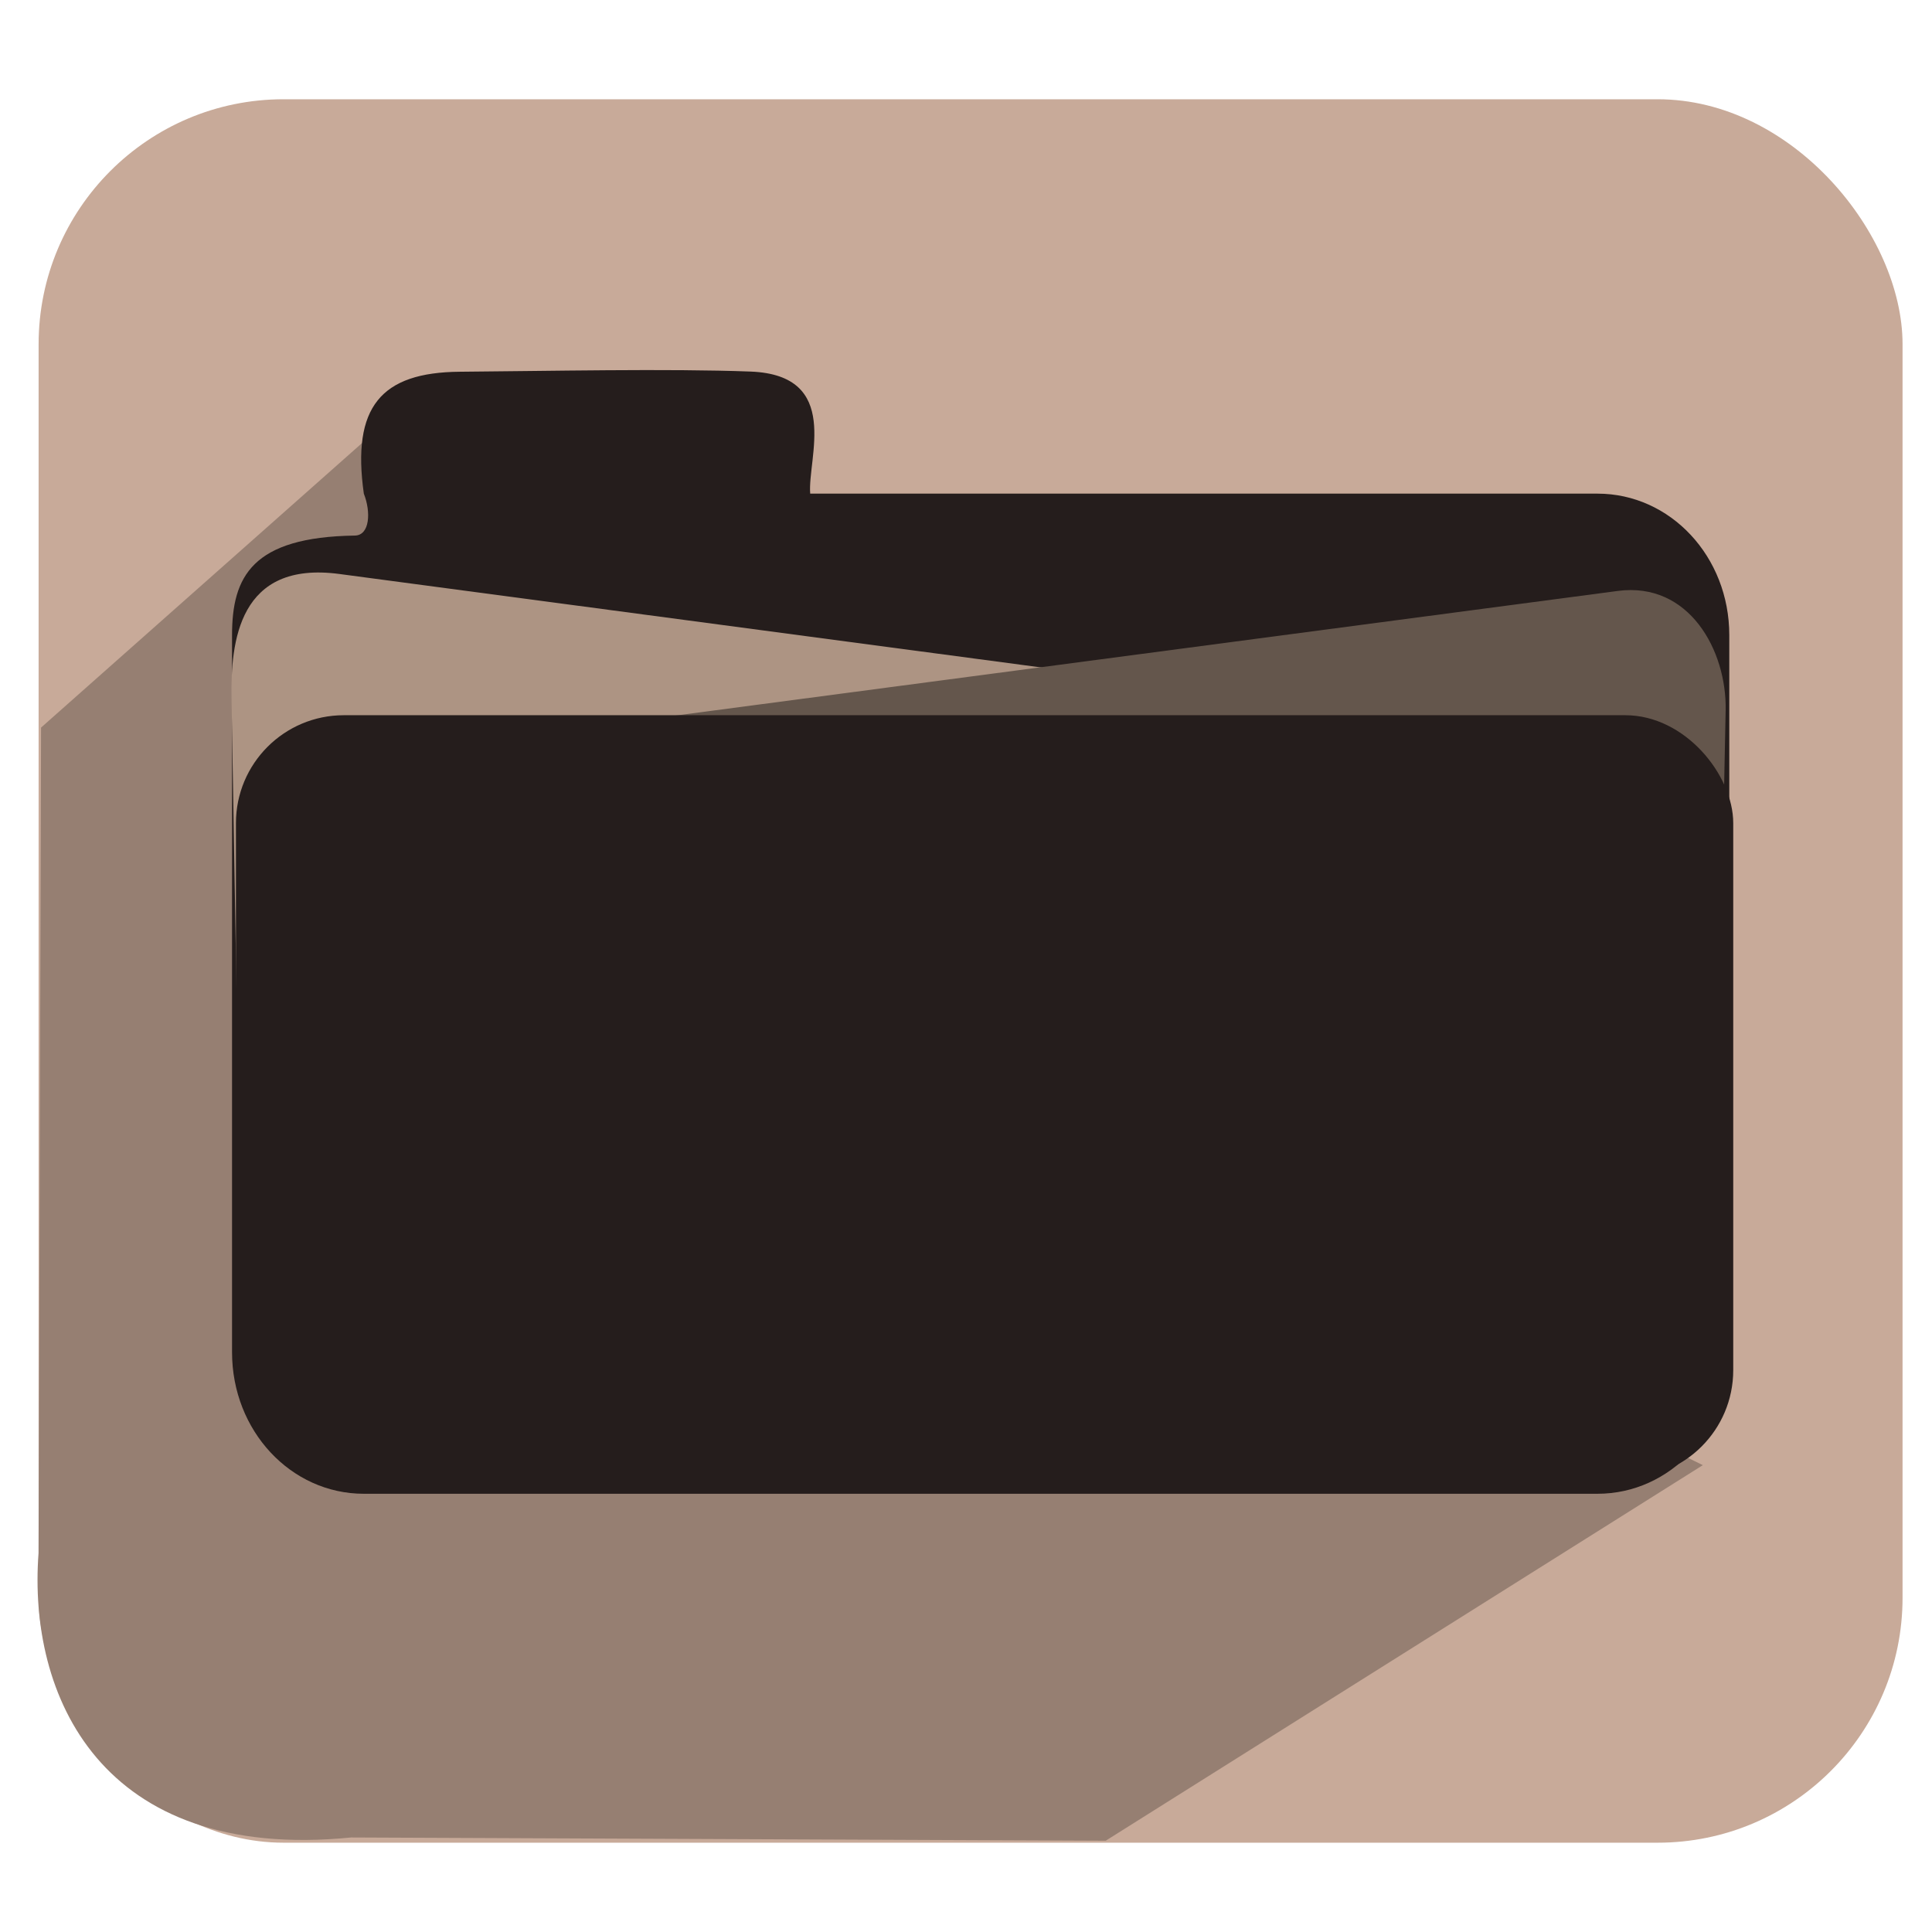 <?xml version="1.0" encoding="UTF-8" standalone="no"?>
<!-- Created with Inkscape (http://www.inkscape.org/) -->

<svg
   xmlns:dc="http://purl.org/dc/elements/1.1/"
   xmlns:cc="http://creativecommons.org/ns#"
   xmlns:rdf="http://www.w3.org/1999/02/22-rdf-syntax-ns#"
   xmlns:svg="http://www.w3.org/2000/svg"
   xmlns="http://www.w3.org/2000/svg"
   xmlns:xlink="http://www.w3.org/1999/xlink"
   xmlns:sodipodi="http://sodipodi.sourceforge.net/DTD/sodipodi-0.dtd"
   xmlns:inkscape="http://www.inkscape.org/namespaces/inkscape"
   width="256"
   height="256"
   id="svg2"
   version="1.1"
   inkscape:version="0.48.3.1 r9886"
   sodipodi:docname="folder.svg">
  <defs
     id="defs4">
    <linearGradient
       inkscape:collect="always"
       id="linearGradient4019">
      <stop
         style="stop-color:#ffffff;stop-opacity:1;"
         offset="0"
         id="stop4021" />
      <stop
         style="stop-color:#ffffff;stop-opacity:0;"
         offset="1"
         id="stop4023" />
    </linearGradient>
    <linearGradient
       inkscape:collect="always"
       id="linearGradient3977">
      <stop
         style="stop-color:#000000;stop-opacity:1;"
         offset="0"
         id="stop3979" />
      <stop
         style="stop-color:#000000;stop-opacity:0;"
         offset="1"
         id="stop3981" />
    </linearGradient>
    <linearGradient
       id="linearGradient3864">
      <stop
         style="stop-color:#ffffff;stop-opacity:1;"
         offset="0"
         id="stop3866" />
      <stop
         style="stop-color:#d5d5d5;stop-opacity:0;"
         offset="1"
         id="stop3868" />
    </linearGradient>
    <linearGradient
       id="linearGradient3815">
      <stop
         style="stop-color:#e0f2fe;stop-opacity:1;"
         offset="0"
         id="stop3817" />
      <stop
         style="stop-color:#075e99;stop-opacity:1;"
         offset="1"
         id="stop3819" />
    </linearGradient>
    <linearGradient
       id="linearGradient3805">
      <stop
         style="stop-color:#989898;stop-opacity:1;"
         offset="0"
         id="stop3807" />
      <stop
         style="stop-color:#2a2a2a;stop-opacity:0.95;"
         offset="1"
         id="stop3809" />
    </linearGradient>
    <linearGradient
       id="linearGradient3909">
      <stop
         style="stop-color:#909090;stop-opacity:1;"
         offset="0"
         id="stop3911" />
      <stop
         style="stop-color:#cfcfcf;stop-opacity:1;"
         offset="1"
         id="stop3913" />
    </linearGradient>
    <linearGradient
       inkscape:collect="always"
       xlink:href="#linearGradient3805"
       id="linearGradient3811"
       x1="141.332"
       y1="860.943"
       x2="141.746"
       y2="895.386"
       gradientUnits="userSpaceOnUse"
       gradientTransform="translate(-3.965,-19.823)" />
    <linearGradient
       inkscape:collect="always"
       xlink:href="#linearGradient3864"
       id="linearGradient3900"
       gradientUnits="userSpaceOnUse"
       gradientTransform="translate(-0.214,778.766)"
       x1="88.987"
       y1="81.556"
       x2="88.843"
       y2="129.873" />
    <linearGradient
       inkscape:collect="always"
       xlink:href="#linearGradient3909"
       id="linearGradient3903"
       gradientUnits="userSpaceOnUse"
       gradientTransform="translate(1.17,-20.284)"
       x1="107.043"
       y1="1026.591"
       x2="113.804"
       y2="879.611" />
    <linearGradient
       inkscape:collect="always"
       xlink:href="#linearGradient3815"
       id="linearGradient3922"
       x1="188.395"
       y1="277.653"
       x2="179.107"
       y2="341.375"
       gradientUnits="userSpaceOnUse"
       gradientTransform="matrix(0.871,0,0,0.997,-106.285,599.948)" />
    <linearGradient
       id="linearGradient3815-1">
      <stop
         style="stop-color:#e0f2fe;stop-opacity:1;"
         offset="0"
         id="stop3817-9" />
      <stop
         style="stop-color:#01131f;stop-opacity:1;"
         offset="1"
         id="stop3819-2" />
    </linearGradient>
    <linearGradient
       y2="327.966"
       x2="195.484"
       y1="272.692"
       x1="205.841"
       gradientTransform="matrix(0.871,0,0,0.997,-208.261,580.03)"
       gradientUnits="userSpaceOnUse"
       id="linearGradient3939"
       xlink:href="#linearGradient3815-1"
       inkscape:collect="always" />
    <linearGradient
       inkscape:collect="always"
       xlink:href="#linearGradient3977"
       id="linearGradient3983"
       x1="114.408"
       y1="858.761"
       x2="252.527"
       y2="932.05"
       gradientUnits="userSpaceOnUse"
       gradientTransform="translate(0.566,0.566)" />
    <radialGradient
       inkscape:collect="always"
       xlink:href="#linearGradient4019"
       id="radialGradient4025"
       cx="120.922"
       cy="141.025"
       fx="120.922"
       fy="141.025"
       r="127.605"
       gradientTransform="matrix(0.679,0.006,-0.005,0.546,39.472,63.274)"
       gradientUnits="userSpaceOnUse" />
    <filter
       inkscape:collect="always"
       id="filter4063"
       x="-0.241"
       width="1.481"
       y="-0.303"
       height="1.605">
      <feGaussianBlur
         inkscape:collect="always"
         stdDeviation="14.712"
         id="feGaussianBlur4065" />
    </filter>
    <filter
       inkscape:collect="always"
       id="filter4069">
      <feGaussianBlur
         inkscape:collect="always"
         stdDeviation="2.722"
         id="feGaussianBlur4071" />
    </filter>
  </defs>
  <sodipodi:namedview
     id="base"
     pagecolor="#ffffff"
     bordercolor="#666666"
     borderopacity="1.0"
     inkscape:pageopacity="0.0"
     inkscape:pageshadow="2"
     inkscape:zoom="1.7656052"
     inkscape:cx="8.9029797"
     inkscape:cy="109.58663"
     inkscape:document-units="px"
     inkscape:current-layer="layer1"
     showgrid="false"
     showguides="true"
     inkscape:guide-bbox="true"
     inkscape:window-width="1914"
     inkscape:window-height="1031"
     inkscape:window-x="0"
     inkscape:window-y="25"
     inkscape:window-maximized="1" />
  <g
     inkscape:label="Layer 1"
     inkscape:groupmode="layer"
     id="layer1"
     transform="translate(0,-796.362)">
    <g
       id="g3041"
       transform="matrix(1.214,0,0,1.214,144.636,-218.811)">
      <rect
         ry="26.735"
         y="847.055"
         x="-114.925"
         height="190.293"
         width="203.444"
         id="rect8672-0-7-7-1-3-9-1-7-1-4"
         style="fill:#c8aa99;fill-opacity:1;stroke:none" />
      <path
         sodipodi:nodetypes="cccccccccc"
         inkscape:connector-curvature="0"
         id="path8893-0-6-5-3-3-6-9-9-1-3-8-2"
         d="m -73.311,878.984 -41.348,36.651 -0.273,90.105 c -1.172,15.385 6.644,33.759 34.117,31.038 L 1.548,1037.131 66.722,996.138 32.49,979.394 65.668,900.585 -38.664,904.863 z"
         style="fill:#967f72;fill-opacity:1;stroke:none" />
      <g
         transform="matrix(4.733,0,0,4.733,-339.612,-1522.22)"
         id="g4084">
        <path
           style="fill:#251d1c;fill-opacity:1;stroke:none"
           d="m 54.972,509.681 c -0.281,-1.998 0.393,-2.797 2.216,-2.811 2.004,-0.015 4.812,-0.076 6.703,-0.004 2.112,0.081 1.308,2.011 1.375,2.815 l 18.156,0 c 1.684,0 3.039,1.455 3.039,3.262 l 0,16.54 c 0,1.807 -1.356,3.262 -3.039,3.262 l -28.45,0 c -1.684,0 -3.039,-1.455 -3.039,-3.262 l 0,-16.54 c 0,-1.349 0.464,-2.261 2.832,-2.295 0.347,-0.005 0.374,-0.546 0.207,-0.967 z"
           id="rect10188-9-3"
           inkscape:connector-curvature="0"
           sodipodi:nodetypes="csscsssssssssc" />
        <path
           style="fill:#ad9483;fill-opacity:1;stroke:none"
           d="m 83.105,515.356 -28.697,-3.822 c -2.324,-0.31 -2.509,1.56 -2.487,2.872 l 0.197,11.559 c 0.022,1.312 0.999,2.369 2.241,2.369 l 28.747,0 c 1.241,0 2.241,-1.057 2.241,-2.369 l 0,-8.241 c 0,-1.312 -1.009,-2.205 -2.241,-2.369 z"
           id="rect10188-3-4-2"
           inkscape:connector-curvature="0"
           sodipodi:nodetypes="sssssssss" />
        <path
           style="fill:#64564c;fill-opacity:1;stroke:none"
           d="m 55.143,515.727 28.747,-3.802 c 1.645,-0.218 2.515,1.374 2.487,2.752 l -0.246,12.193 c -0.028,1.378 -0.999,2.488 -2.241,2.488 l -28.747,0 c -1.241,0 -2.241,-1.11 -2.241,-2.488 l 0,-8.655 c 0,-1.378 1.008,-2.325 2.241,-2.488 z"
           id="rect10188-3-6"
           inkscape:connector-curvature="0"
           sodipodi:nodetypes="sssssssss" />
        <rect
           style="fill:#251d1c;fill-opacity:1;stroke:none"
           id="rect10188-6"
           width="34.529"
           height="17.592"
           x="52.023"
           y="514.791"
           ry="2.488" />
      </g>
    </g>
  </g>
</svg>
